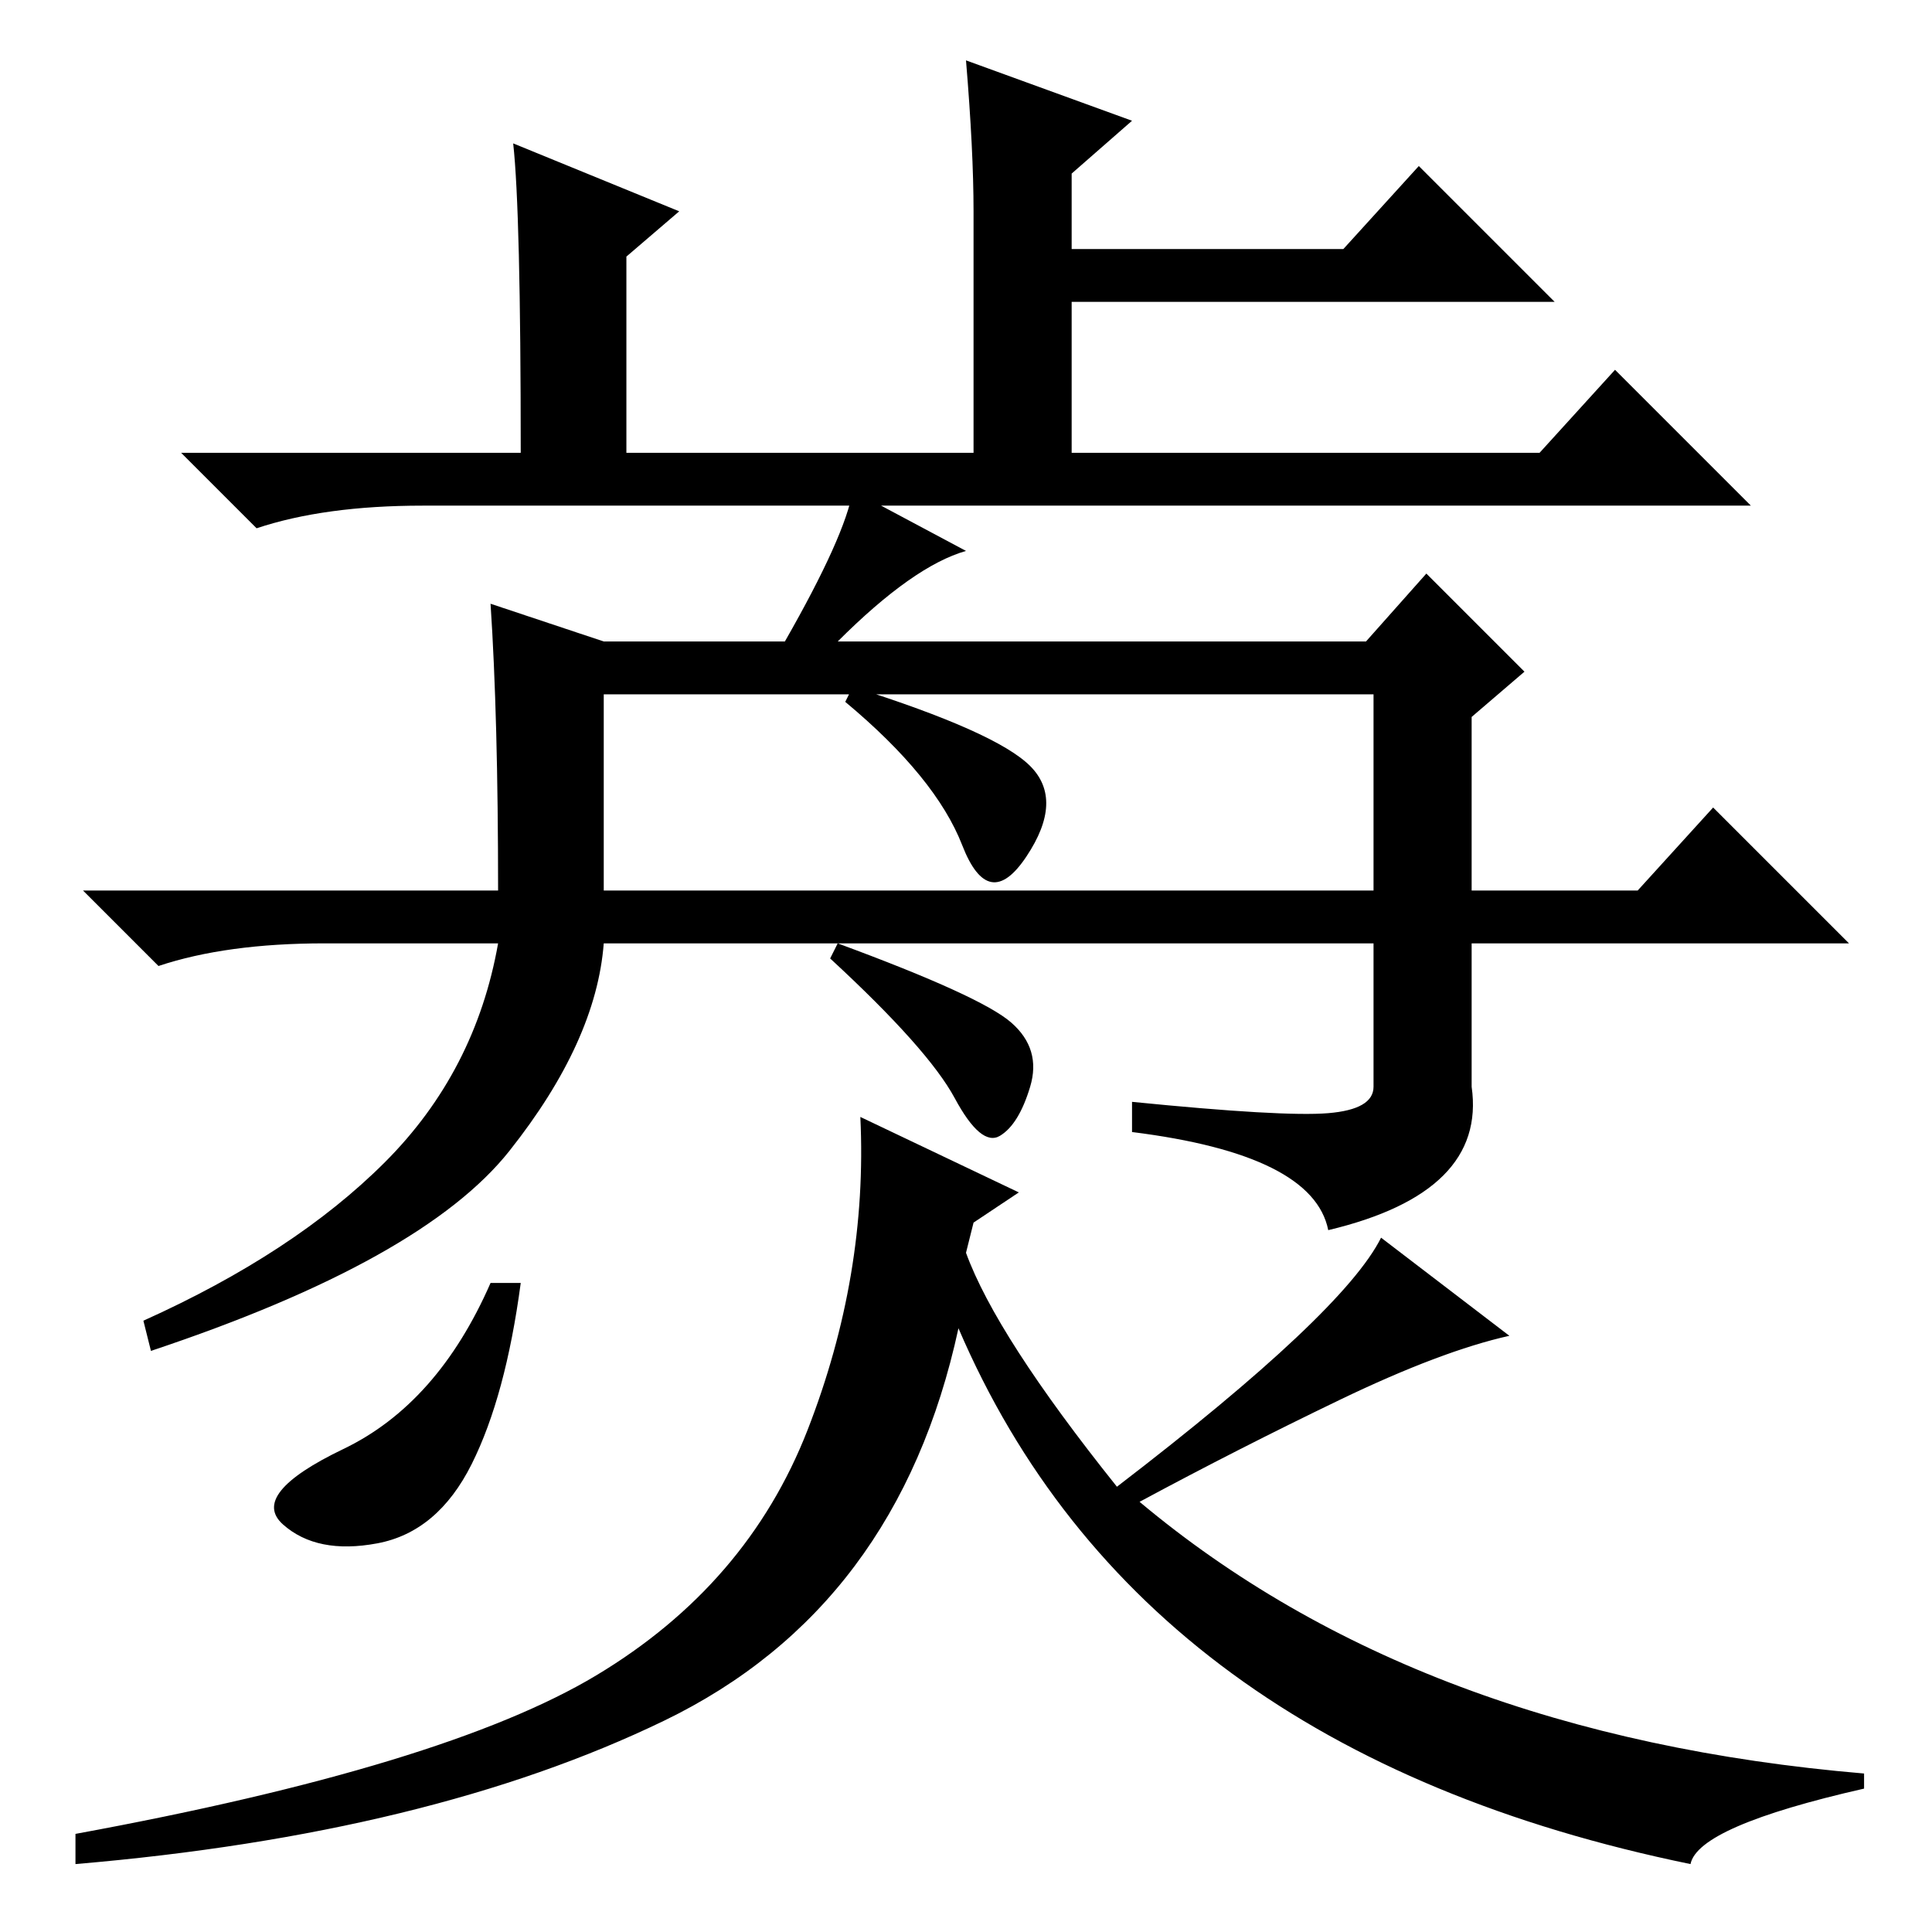 <?xml version="1.0" standalone="no"?>
<!DOCTYPE svg PUBLIC "-//W3C//DTD SVG 1.1//EN" "http://www.w3.org/Graphics/SVG/1.1/DTD/svg11.dtd" >
<svg xmlns="http://www.w3.org/2000/svg" xmlns:xlink="http://www.w3.org/1999/xlink" version="1.1" viewBox="0 -36 256 256">
  <g transform="matrix(1 0 0 -1 0 220)">
   <path fill="currentColor"
d="M68 237l22 -9l-7 -6v-26h46v32q0 8 -1 20l22 -8l-8 -7v-10h36l10 11l18 -18h-64v-20h62l10 11l18 -18h-176q-13 0 -22 -3l-10 10h45q0 32 -1 41zM80 171h24q8 14 9 20l15 -8q-7 -2 -17 -12h70l8 9l13 -13l-7 -6v-23h22l10 11l18 -18h-50v-19q2 -14 -19 -19q-2 10 -26 13
v4q20 -2 26 -1.5t6 3.5v19h-102q-1 -13 -12.5 -27.5t-47.5 -26.5l-1 4q20 9 32 21t15 29h-23q-13 0 -22 -3l-10 10h55q0 23 -1 38zM80 138h102v26h-102v-26zM136.5 154.5q4.5 -4.5 -0.5 -12t-8.5 1.5t-15.5 19l1 2q19 -6 23.5 -10.5zM134 120.5q4 -3.5 2.5 -8.5t-4 -6.5
t-6 5t-16.5 18.5l1 2q19 -7 23 -10.5zM69 86q-2 -15 -6.5 -24t-12.5 -10.5t-12.5 2.5t8 10t19.5 22h4zM79 34q20 12 28 32.5t7 41.5l21 -10l-6 -4l-1 -4q4 -11 20 -31q30 23 35 33l17 -13q-9 -2 -22.5 -8.5t-26.5 -13.5q37 -31 96 -36v-2q-22 -5 -23 -10q-73 15 -97 71
q-8 -37 -39 -52t-78 -19v4q49 9 69 21z" />
  </g>

</svg>
